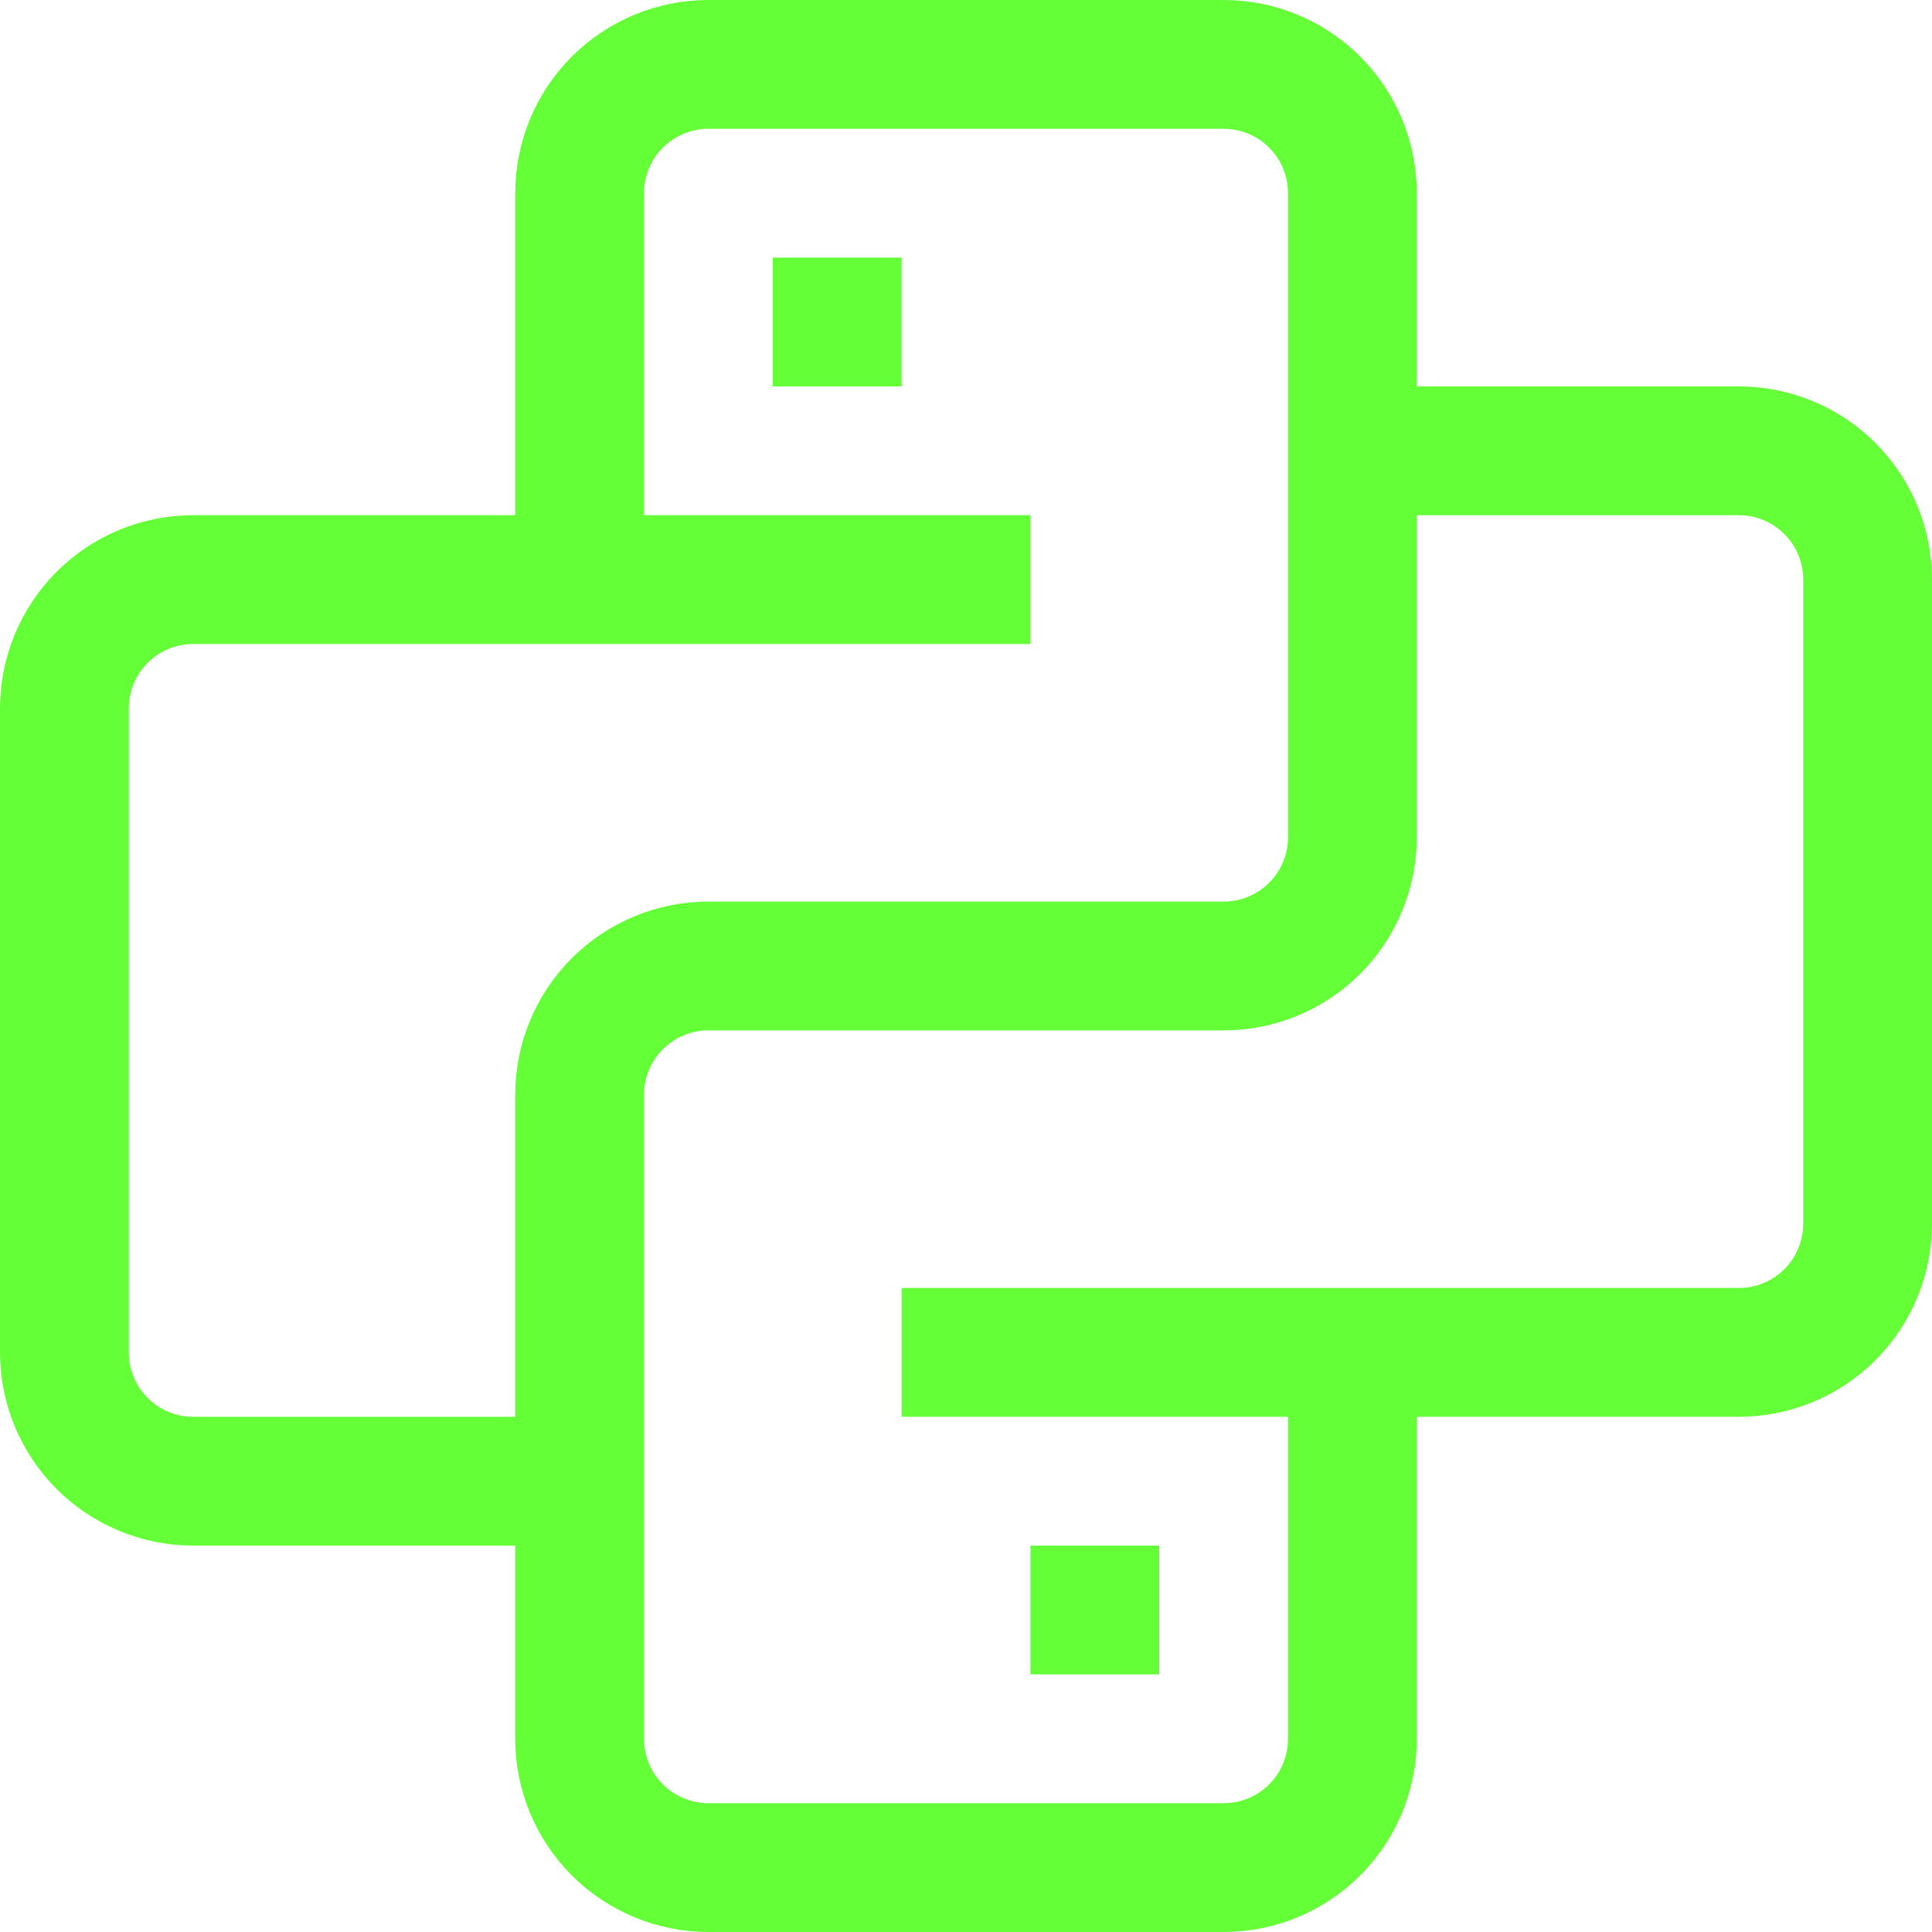 <svg width="48" height="48" viewBox="0 0 48 48" fill="none" xmlns="http://www.w3.org/2000/svg">
<g clip-path="url(#clip0_806_60)">
<path d="M19.2 8H22.4M14.4 12.8V4.8C14.4 3.951 14.737 3.137 15.337 2.537C15.938 1.937 16.751 1.6 17.6 1.6H30.4C31.249 1.6 32.063 1.937 32.663 2.537C33.263 3.137 33.6 3.951 33.6 4.8V20.8C33.6 21.649 33.263 22.463 32.663 23.063C32.063 23.663 31.249 24 30.4 24H17.6C16.751 24 15.938 24.337 15.337 24.937C14.737 25.538 14.4 26.351 14.4 27.2V43.2C14.4 44.049 14.737 44.863 15.337 45.463C15.938 46.063 16.751 46.4 17.6 46.4H30.4C31.249 46.4 32.063 46.063 32.663 45.463C33.263 44.863 33.6 44.049 33.6 43.2V35.2M25.6 14.4H4.8C3.951 14.4 3.137 14.737 2.537 15.337C1.937 15.938 1.6 16.751 1.6 17.6V33.6C1.6 34.449 1.937 35.263 2.537 35.863C3.137 36.463 3.951 36.8 4.8 36.8H14.4M22.4 33.6H43.2C44.049 33.6 44.863 33.263 45.463 32.663C46.063 32.063 46.4 31.249 46.4 30.4V14.4C46.4 13.551 46.063 12.738 45.463 12.137C44.863 11.537 44.049 11.2 43.2 11.2H33.6M25.6 40H28.8" stroke="#64FF37" stroke-width="3.2"/>
</g>
<defs>
<clipPath id="clip0_806_60">
<rect width="48" height="48" fill="white"/>
</clipPath>
</defs>
</svg>
